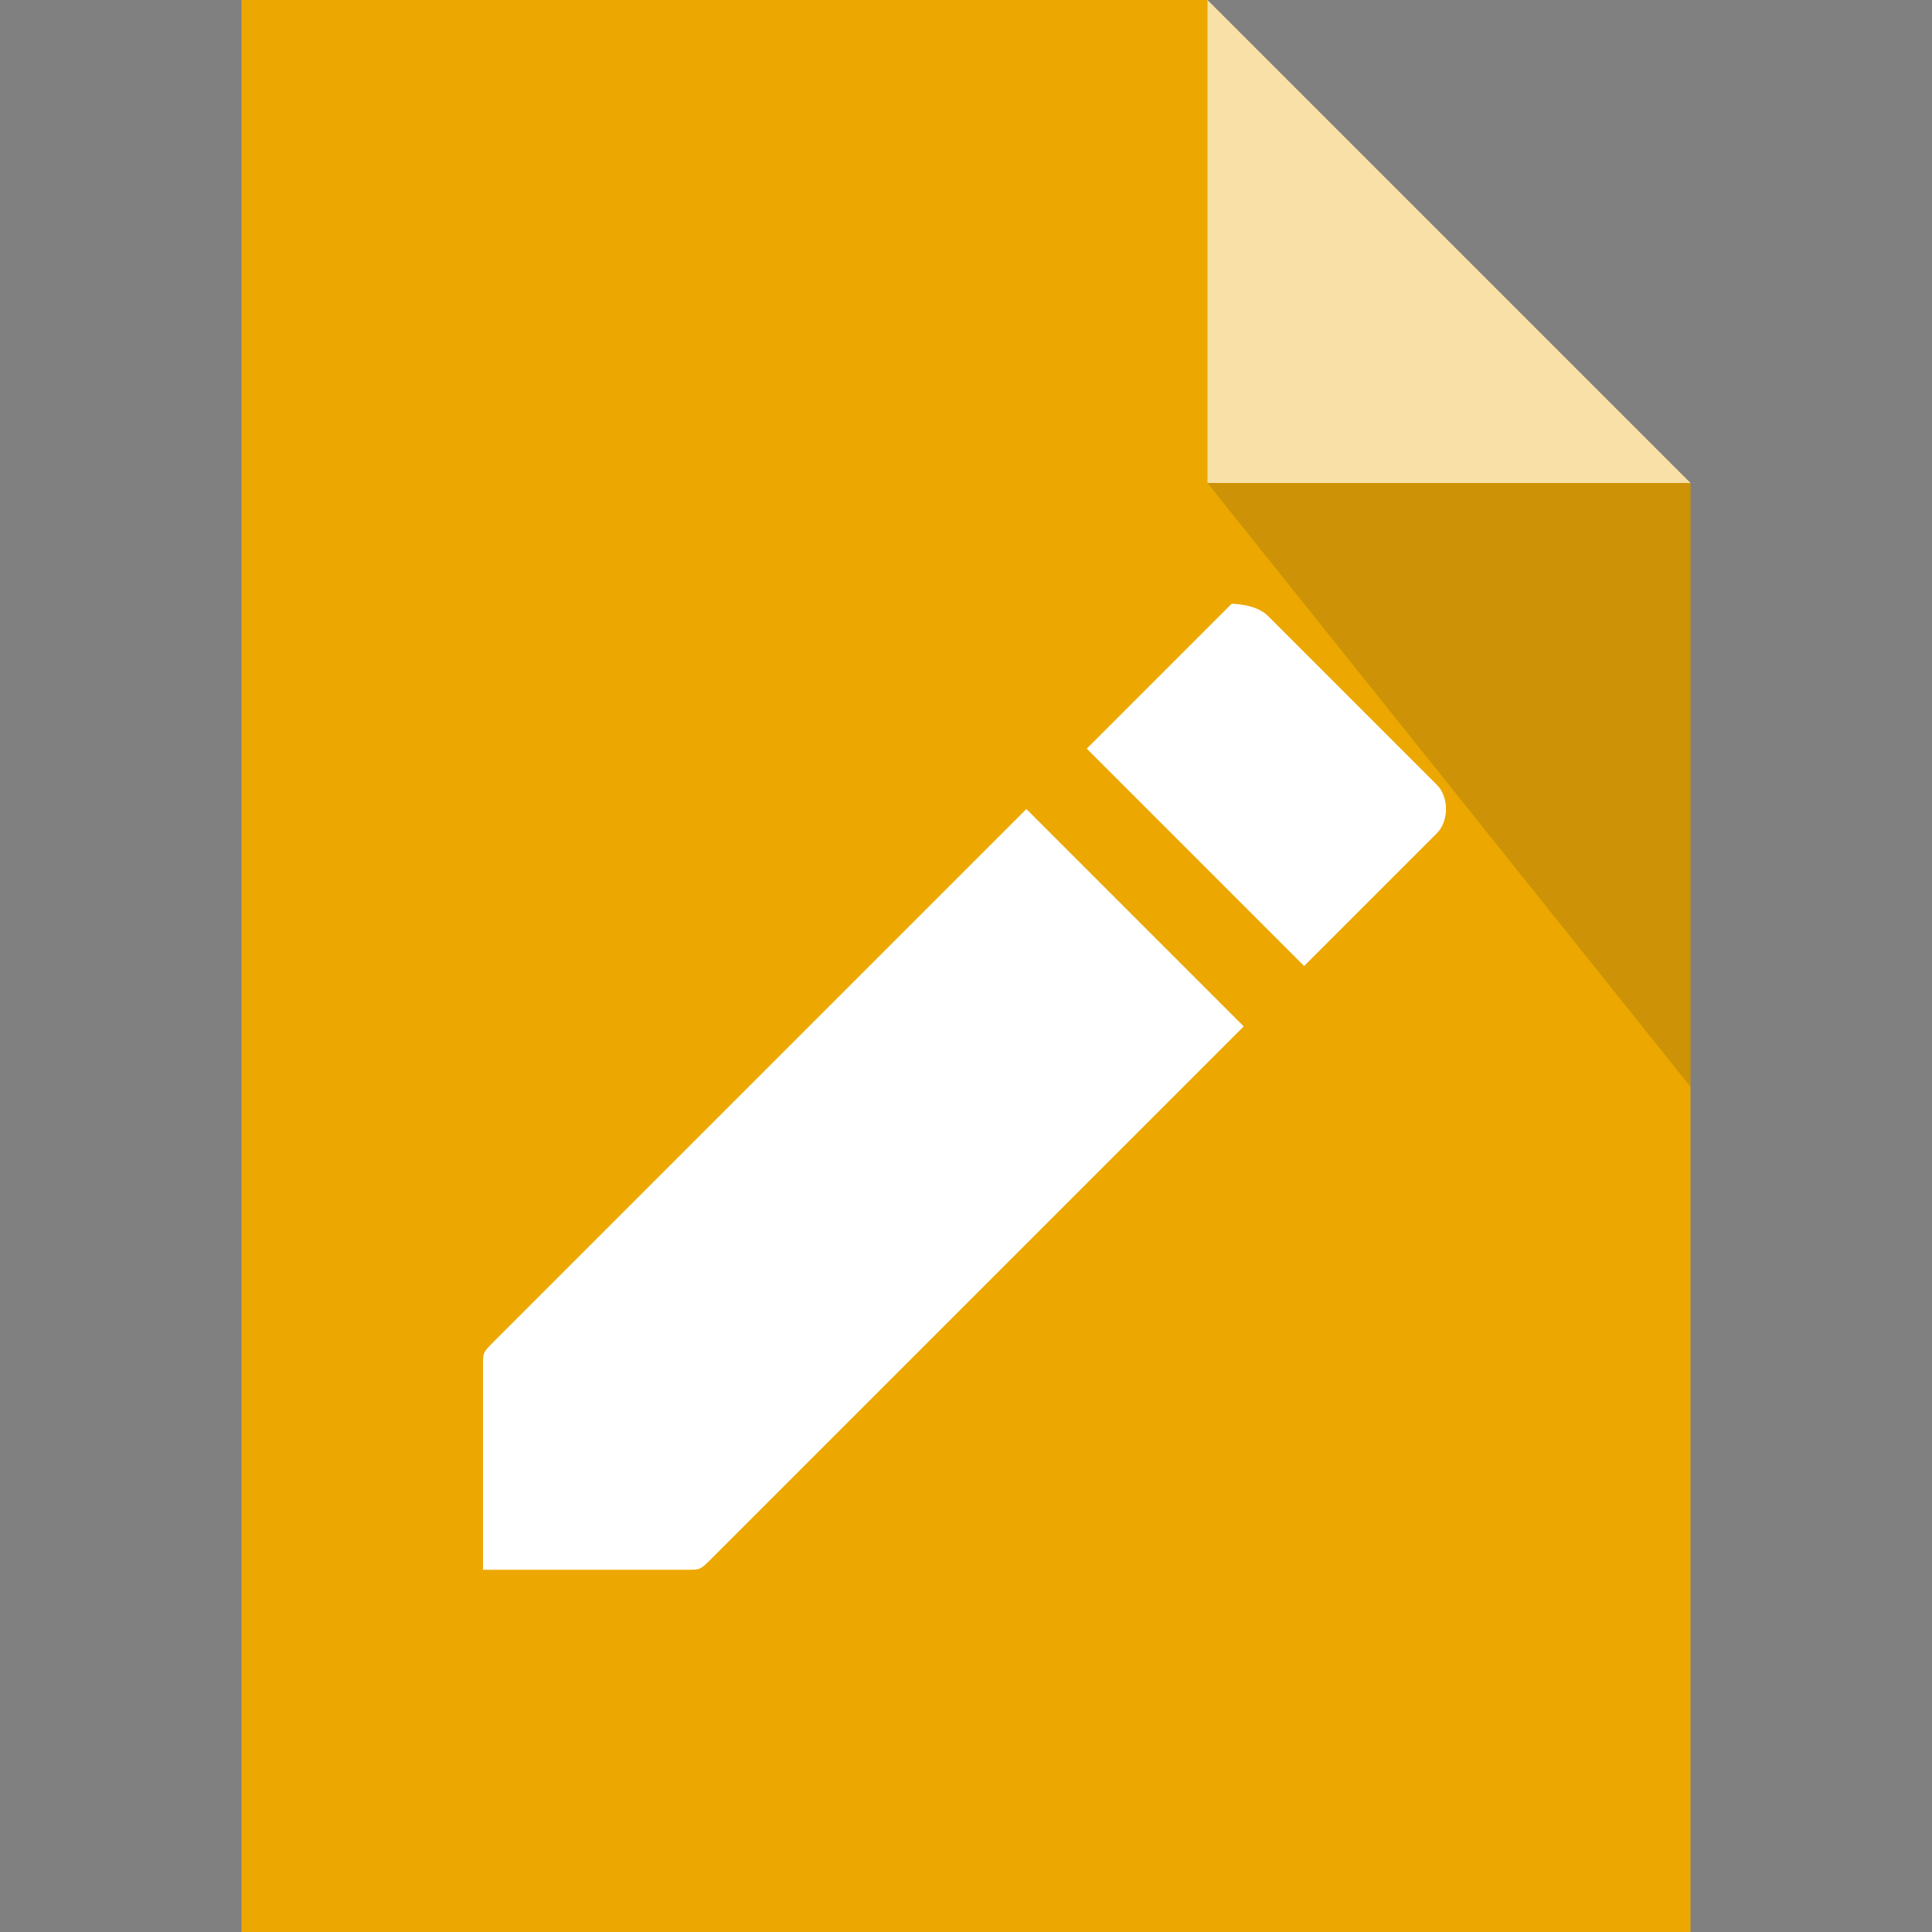 <svg xmlns="http://www.w3.org/2000/svg" version="1.1" viewBox="0 0 16 16">
<rect x="0" y="0" width="16" height="16" fill="#808080" stroke="none"/>
<g>
	<path fill="#ECA701" d="M2,0v16h12V4l-4-4H2z"/>
	<path opacity="0.65" fill="#FFFFFF" enable-background="new    " d="M10,4V2V0l4,4H10z"/>
	<path opacity="0.15" fill="#212121" enable-background="new    " d="M14,4v2.5V9l-4-5H14z"/>
</g>
<g>
	<path fill="#FFFFFF" d="M8.5,6.7l1.8,1.8l-4.4,4.4C5.8,13,5.8,13,5.7,13H4v-1.7c0-0.1,0-0.1,0.1-0.2L8.5,6.7z"/>
	<path fill="#FFFFFF" d="M10.5,5.1l1.4,1.4c0.1,0.1,0.1,0.3,0,0.4L10.8,8L9,6.2L10.2,5C10.2,5,10.4,5,10.5,5.1z"/>
</g>
</svg>
